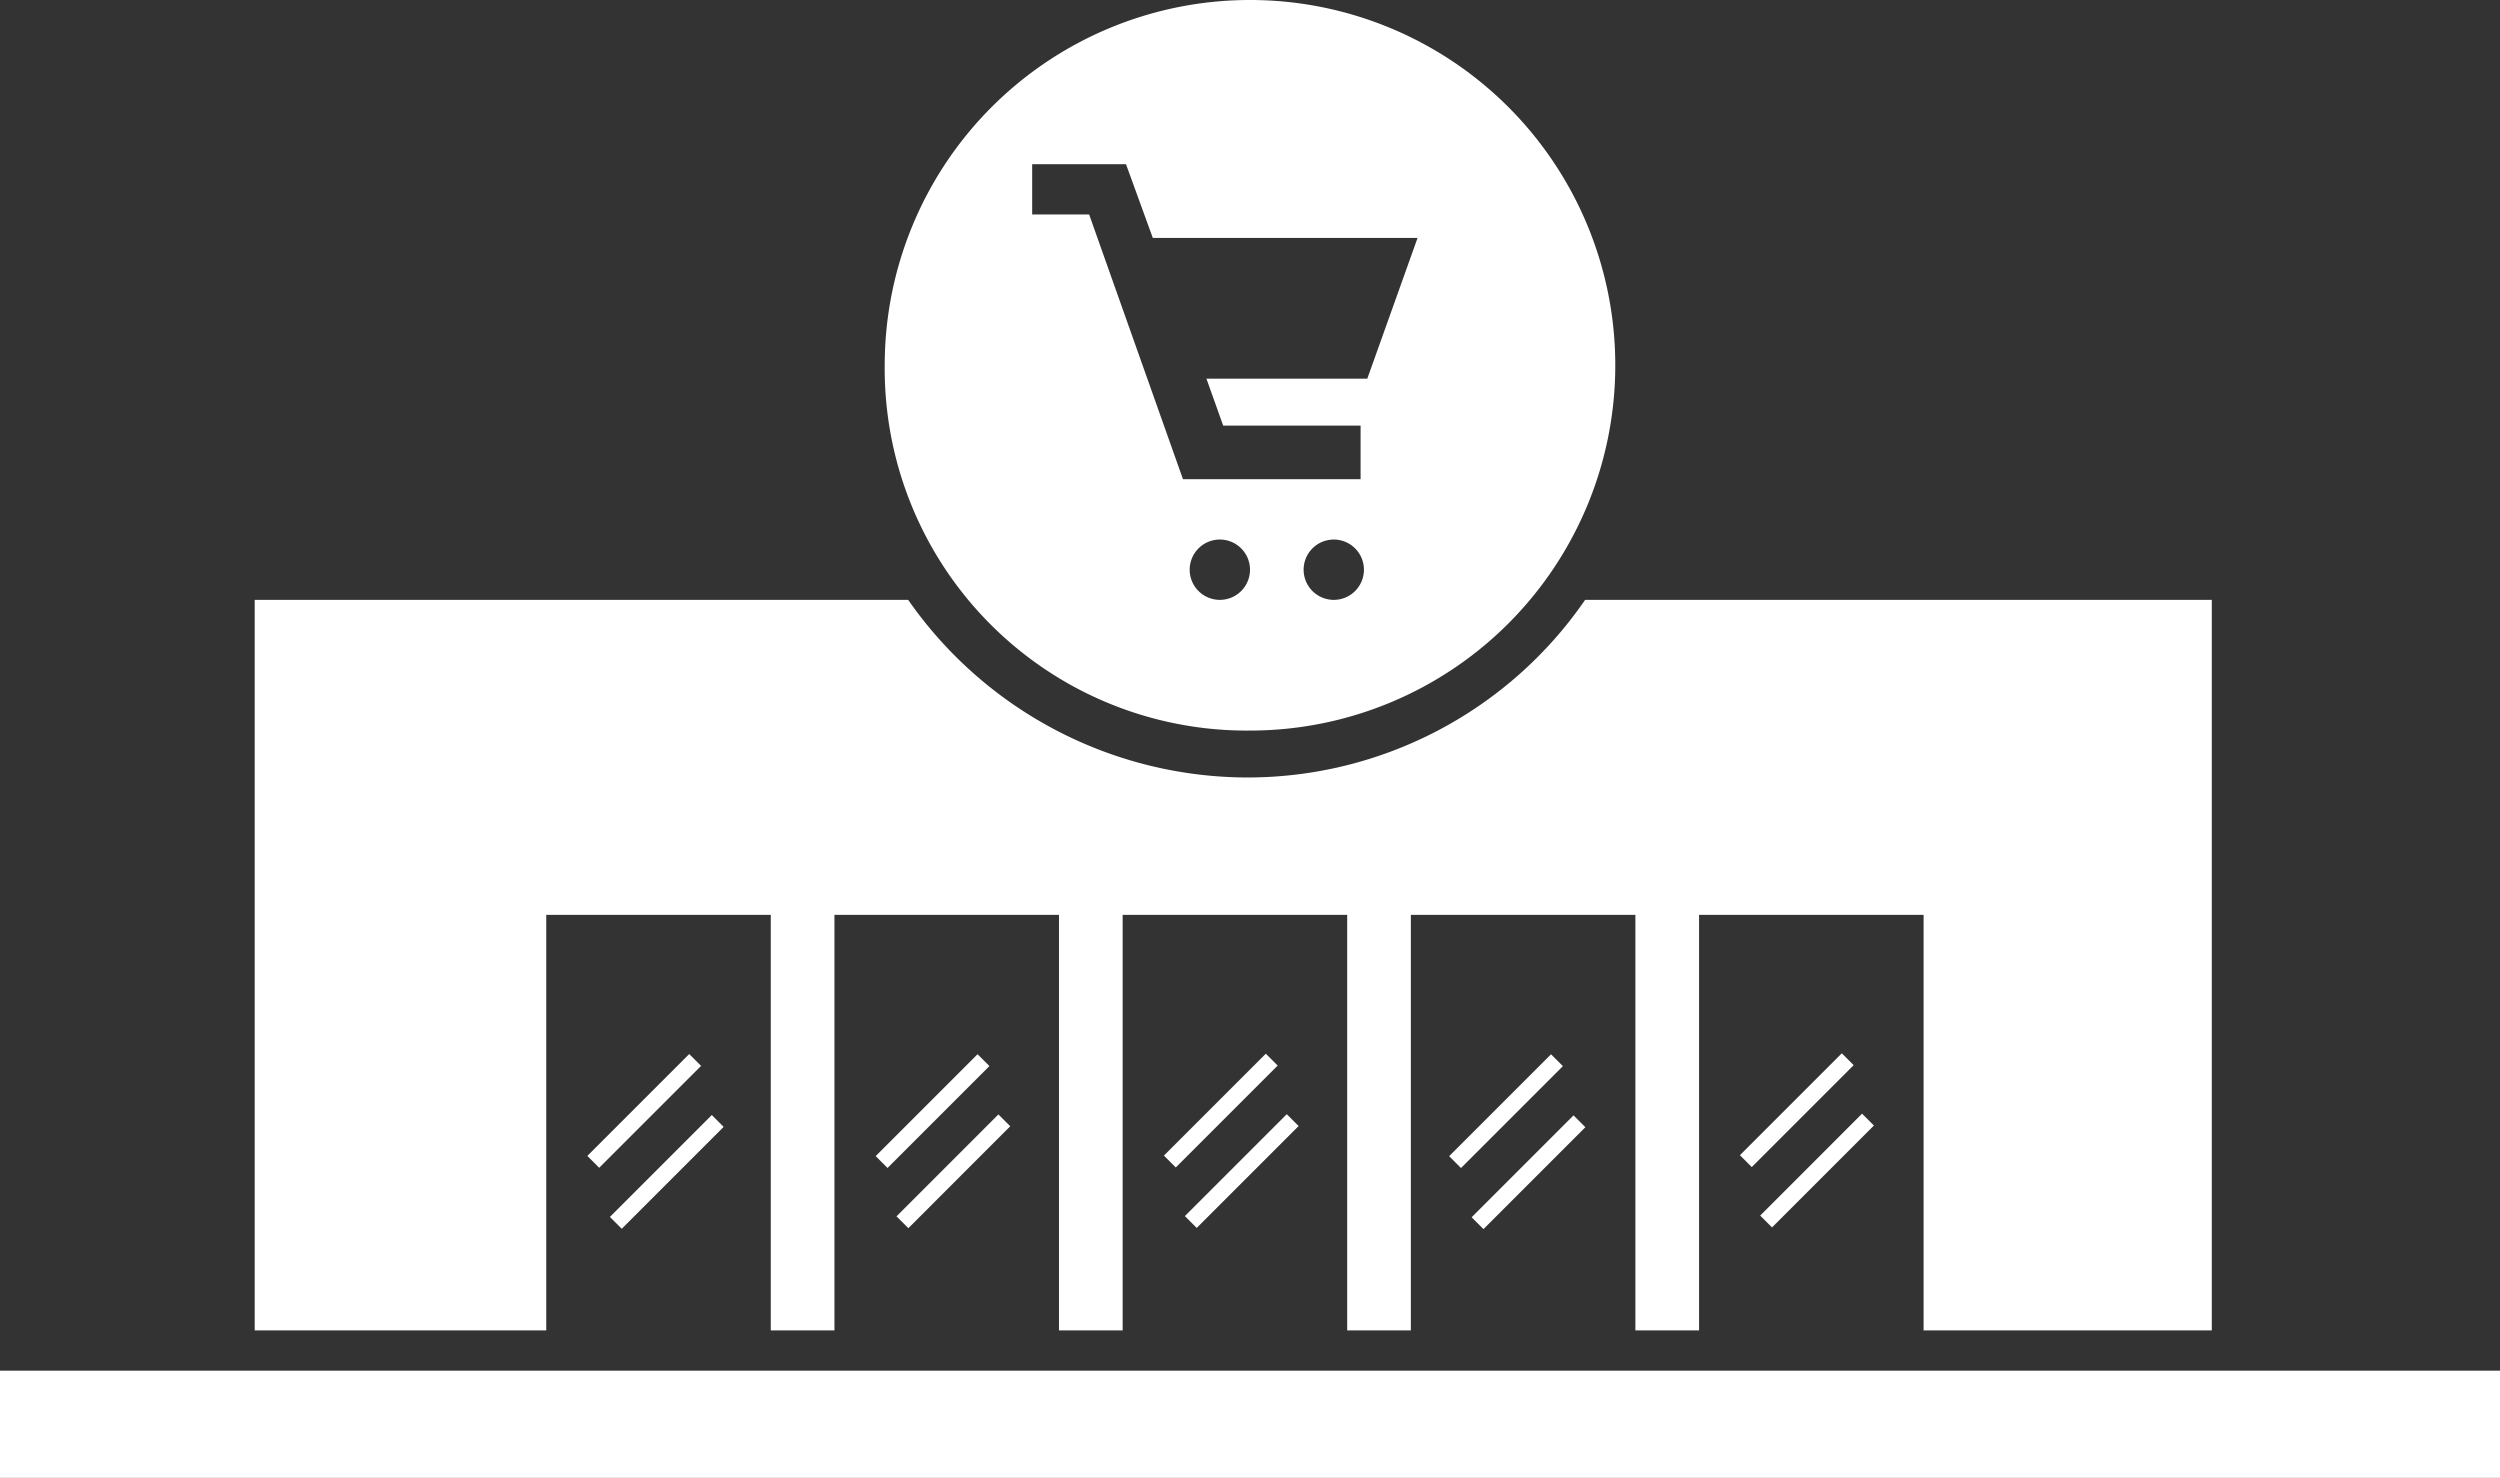<svg id="レイヤー_1" data-name="レイヤー 1" xmlns="http://www.w3.org/2000/svg" viewBox="0 0 74.6 44.1"><rect x="0" y="0" width="74.6" height="44.1" fill="#333333" stroke="none"/><defs><style>.cls-1{fill:#fff;}</style></defs><title>store</title><path class="cls-1" d="M19,50.6h6.7V63h1.9V50.6h6.7V63h1.9V50.6h6.7V63h1.9V50.6h6.7V63h1.9V50.6h6.7V63h8.6V41.2H50a12.23,12.23,0,0,1-10.1,5.3,12.36,12.36,0,0,1-10.1-5.3H10.3V63H19V50.6Z" transform="translate(-2.7 -23.3)"/><path class="cls-1" d="M40,45.1A10.9,10.9,0,1,0,29.1,34.2,10.8,10.8,0,0,0,40,45.1Zm-0.9-3.9a0.9,0.9,0,1,1,.9-0.9A0.9,0.9,0,0,1,39.1,41.2Zm3.4,0a0.9,0.9,0,1,1,.9-0.9A0.9,0.9,0,0,1,42.5,41.2Zm-9-13h2.8l0.8,2.2H45l-1.5,4.2H38.7L39.2,36h4.1v1.6H38l-2.8-7.9H33.5V28.2Z" transform="translate(-2.7 -23.3)"/><polygon class="cls-1" points="0 40.9 0 40.9 0 44.1 74.6 44.1 74.6 40.9 74.6 40.9 0 40.9"/><rect class="cls-1" x="54.17" y="56.18" width="4.3" height="0.5" transform="translate(-26.11 33.05) rotate(-45)"/><rect class="cls-1" x="54.77" y="57.99" width="4.3" height="0.5" transform="translate(-27.21 34.01) rotate(-45.01)"/><rect class="cls-1" x="45.49" y="56.21" width="4.3" height="0.5" transform="translate(-28.67 26.92) rotate(-45)"/><rect class="cls-1" x="46.16" y="58.03" width="4.3" height="0.5" transform="translate(-29.76 27.93) rotate(-45)"/><rect class="cls-1" x="36.98" y="56.19" width="4.3" height="0.5" transform="translate(-31.15 20.9) rotate(-45)"/><rect class="cls-1" x="37.61" y="58" width="4.3" height="0.5" transform="translate(-32.25 21.87) rotate(-45)"/><rect class="cls-1" x="28.37" y="56.2" width="4.3" height="0.5" transform="translate(-33.67 14.82) rotate(-45)"/><rect class="cls-1" x="29" y="58" width="4.3" height="0.5" transform="translate(-34.77 15.8) rotate(-45.01)"/><rect class="cls-1" x="19.78" y="56.2" width="4.3" height="0.5" transform="translate(-36.2 8.74) rotate(-45)"/><rect class="cls-1" x="20.44" y="58.02" width="4.3" height="0.5" transform="translate(-37.28 9.74) rotate(-45)"/></svg>